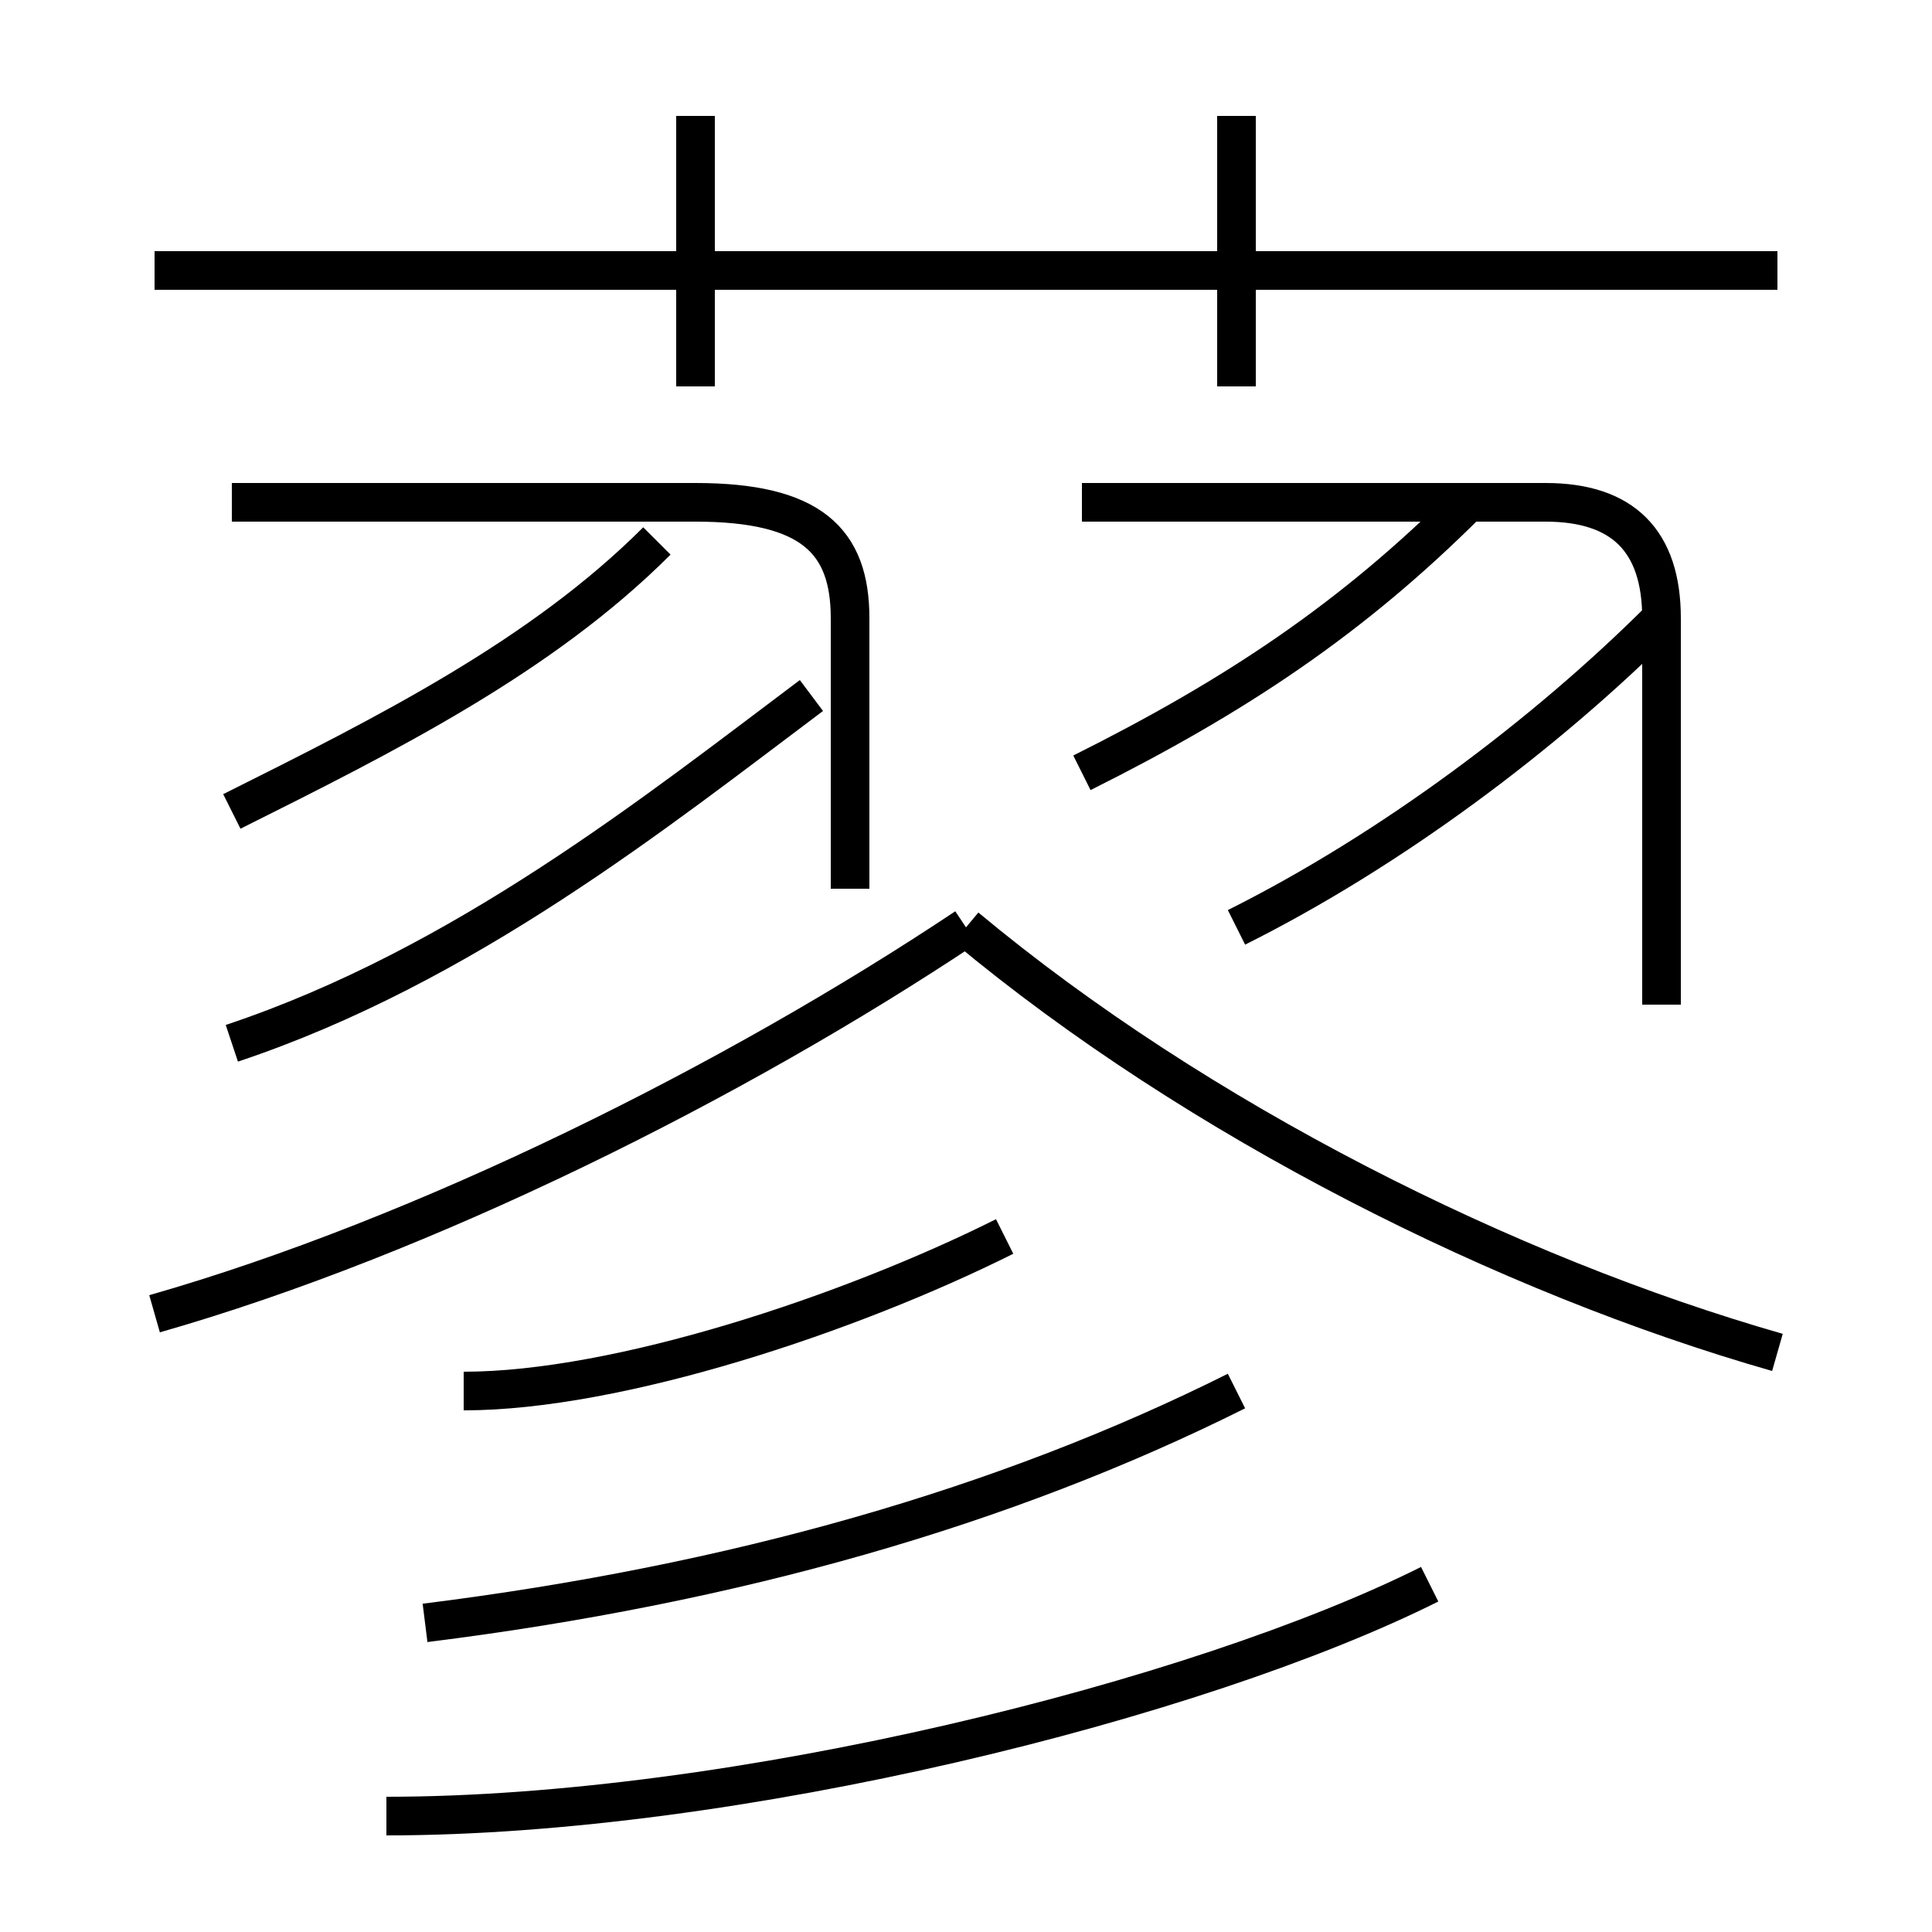 <?xml version='1.0' encoding='utf8'?>
<svg viewBox="0.0 -6.0 50.0 50.0" version="1.1" xmlns="http://www.w3.org/2000/svg">
<rect x="0.0" y="-6.0" width="50.0" height="50.0" fill="#808080" stroke="none"/>
<rect x="-1000" y="-1000" width="2000" height="2000" stroke="white" fill="white"/>
<g style="fill:white;stroke:#000000;  stroke-width:1">
<path d="M 4 -10 C 11 -12 19 -16 25 -20 M 10 3 C 19 3 31 0 37 -3 M 11 -2 C 19 -3 26 -5 32 -8 M 12 -8 C 16 -8 22 -10 26 -12 M 6 -17 C 12 -19 17 -23 21 -26 M 6 -23 C 10 -25 14 -27 17 -30 M 22 -21 L 22 -28 C 22 -30 21 -31 18 -31 L 6 -31 M 46 -9 C 39 -11 31 -15 25 -20 M 18 -34 L 18 -41 M 28 -24 C 32 -26 35 -28 38 -31 M 43 -18 L 43 -28 C 43 -30 42 -31 40 -31 L 28 -31 M 32 -20 C 36 -22 40 -25 43 -28 M 46 -37 L 4 -37 M 32 -34 L 32 -41" transform="translate(0.0 38.0)" />
</g>
</svg>